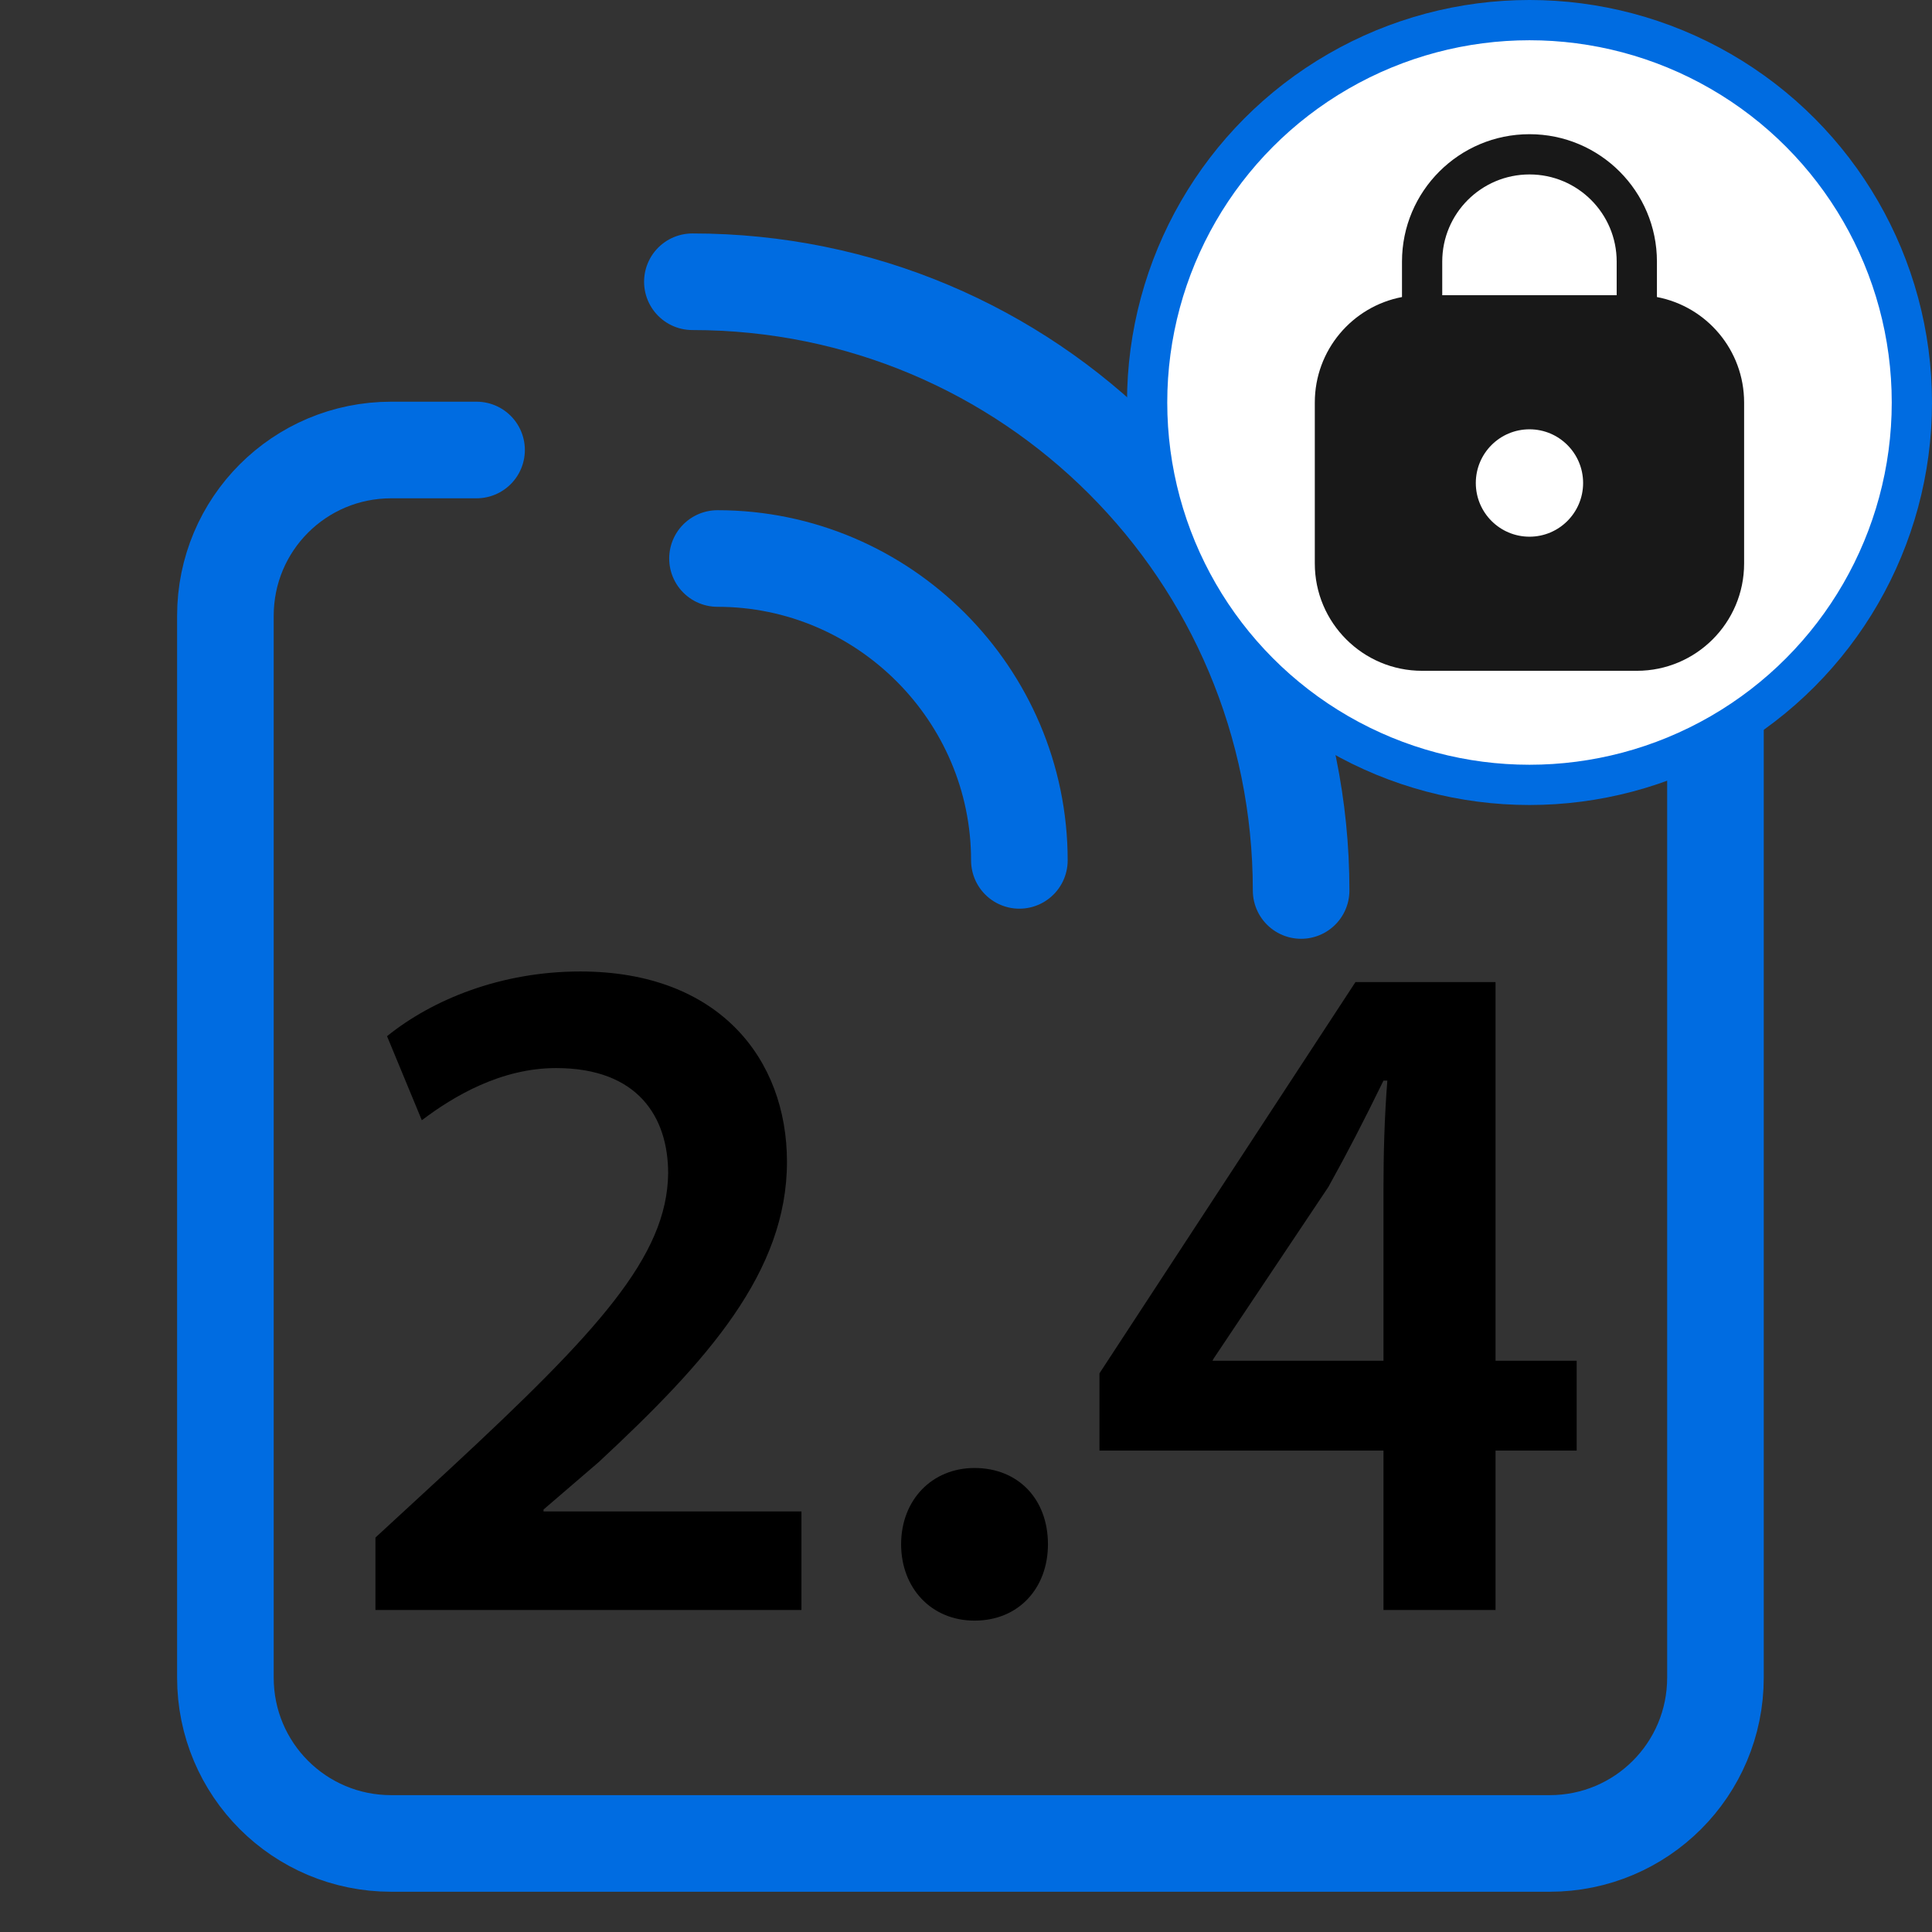 <svg width="24" height="24" viewBox="0 0 24 24" fill="none" xmlns="http://www.w3.org/2000/svg">
<rect x="0" y="0" width="24" height="24" fill="#333333" stroke="none"/>
<path d="M5.92 5.59H4.86C3.72 5.59 2.8 6.51 2.8 7.65V20.84C2.8 21.98 3.72 22.9 4.86 22.9H19.25C20.39 22.9 21.31 21.98 21.31 20.84V7.65C21.31 6.51 20.39 5.59 19.25 5.59M19.25 5.59H19.19M19.25 5.59H18" stroke="#006CE1" stroke-width="1.2" stroke-linecap="round" stroke-linejoin="round"/>
<path d="M8.601 3.5C12.788 3.5 16.163 6.875 16.163 11.062" stroke="#006CE1" stroke-width="1.2" stroke-linecap="round" stroke-linejoin="round"/>
<path d="M8.913 6.938C10.976 6.938 12.663 8.625 12.663 10.688" stroke="#006CE1" stroke-width="1.2" stroke-linecap="round" stroke-linejoin="round"/>
<path d="M9.956 20V18.776H6.752V18.752L7.436 18.164C8.792 16.904 9.776 15.8 9.776 14.432C9.776 13.16 8.936 12.068 7.208 12.068C6.224 12.068 5.372 12.416 4.808 12.872L5.24 13.916C5.636 13.616 6.224 13.268 6.908 13.268C7.928 13.268 8.3 13.88 8.3 14.576C8.288 15.608 7.424 16.544 5.588 18.248L4.664 19.1V20H9.956ZM12.106 20.132C12.658 20.132 13.018 19.724 13.018 19.184C13.018 18.62 12.646 18.236 12.106 18.236C11.578 18.236 11.194 18.632 11.194 19.184C11.194 19.724 11.566 20.132 12.106 20.132ZM18.578 20V18.02H19.586V16.904H18.578V12.2H16.838L13.658 17.06V18.02H17.186V20H18.578ZM15.062 16.904L15.074 16.88L16.502 14.744C16.742 14.312 16.946 13.916 17.186 13.424H17.234C17.198 13.88 17.186 14.336 17.186 14.78V16.904H15.062Z" fill="black"/>
<circle cx="19" cy="5" r="4.75" fill="white" stroke="#006CE1" stroke-width="0.5"/>
<path fill-rule="evenodd" clip-rule="evenodd" d="M17.916 3.25C17.916 2.652 18.401 2.167 19 2.167C19.598 2.167 20.083 2.652 20.083 3.25V3.667H17.916V3.25ZM17.416 3.69V3.25C17.416 2.376 18.125 1.667 19 1.667C19.874 1.667 20.583 2.376 20.583 3.25V3.69C21.2 3.807 21.666 4.349 21.666 5V7C21.666 7.736 21.069 8.333 20.333 8.333H17.666C16.93 8.333 16.333 7.736 16.333 7V5C16.333 4.349 16.799 3.807 17.416 3.69ZM19.666 6C19.666 6.368 19.368 6.667 19 6.667C18.631 6.667 18.333 6.368 18.333 6C18.333 5.632 18.631 5.333 19 5.333C19.368 5.333 19.666 5.632 19.666 6Z" fill="#181818"/>
</svg>
